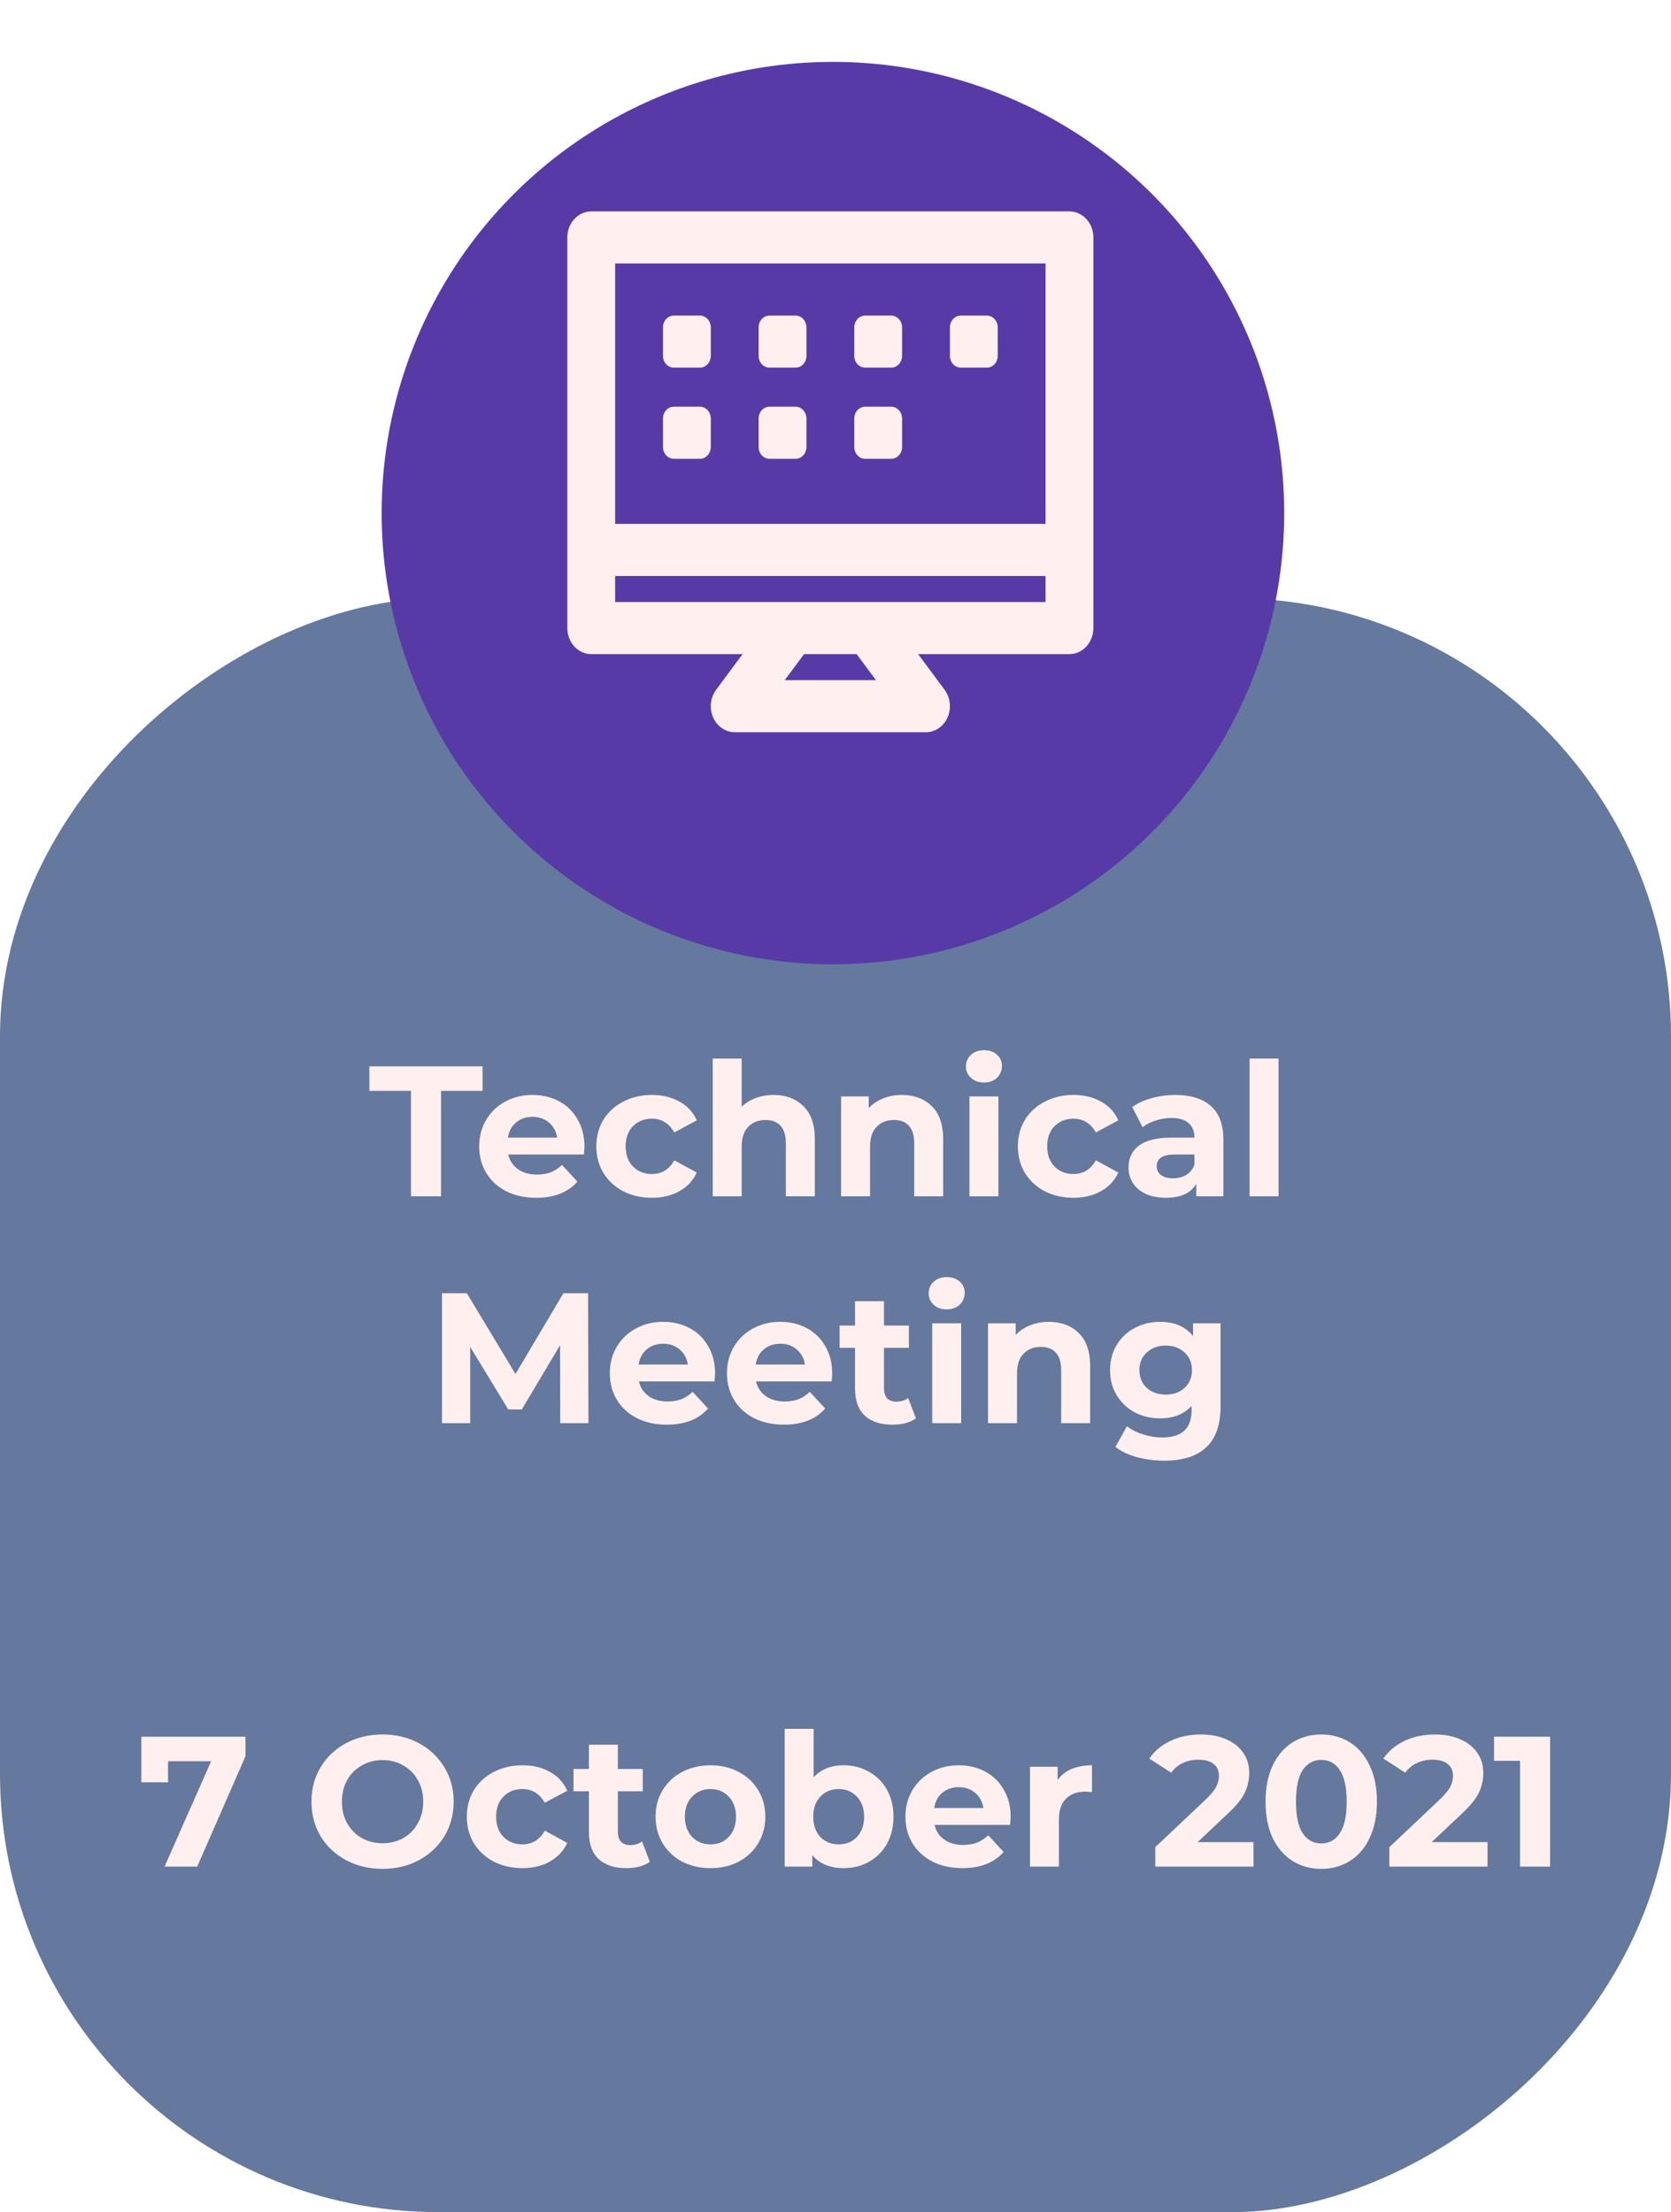 <svg width="324" height="429" viewBox="0 0 324 429" fill="none" xmlns="http://www.w3.org/2000/svg">
<rect y="429" width="313" height="324" rx="85" transform="rotate(-90 0 429)" fill="#65789D"/>
<g filter="url(#filter0_i)">
<g filter="url(#filter1_i)">
<g filter="url(#filter2_i)">
<circle cx="161.5" cy="87.5" r="87.5" transform="rotate(-90 161.5 87.5)" fill="#583AA7"/>
</g>
</g>
</g>
<g filter="url(#filter3_i)">
<path d="M79.683 207.552H71.619V202.8H93.579V207.552H85.515V228H79.683V207.552ZM113.324 218.388C113.324 218.46 113.288 218.964 113.216 219.9H98.564C98.828 221.1 99.452 222.048 100.436 222.744C101.42 223.44 102.644 223.788 104.108 223.788C105.116 223.788 106.004 223.644 106.772 223.356C107.564 223.044 108.296 222.564 108.968 221.916L111.956 225.156C110.132 227.244 107.468 228.288 103.964 228.288C101.78 228.288 99.848 227.868 98.168 227.028C96.488 226.164 95.192 224.976 94.28 223.464C93.368 221.952 92.912 220.236 92.912 218.316C92.912 216.42 93.356 214.716 94.244 213.204C95.156 211.668 96.392 210.48 97.952 209.64C99.536 208.776 101.3 208.344 103.244 208.344C105.14 208.344 106.856 208.752 108.392 209.568C109.928 210.384 111.128 211.56 111.992 213.096C112.88 214.608 113.324 216.372 113.324 218.388ZM103.28 212.592C102.008 212.592 100.94 212.952 100.076 213.672C99.212 214.392 98.684 215.376 98.492 216.624H108.032C107.84 215.4 107.312 214.428 106.448 213.708C105.584 212.964 104.528 212.592 103.28 212.592ZM126.423 228.288C124.359 228.288 122.499 227.868 120.843 227.028C119.211 226.164 117.927 224.976 116.991 223.464C116.079 221.952 115.623 220.236 115.623 218.316C115.623 216.396 116.079 214.68 116.991 213.168C117.927 211.656 119.211 210.48 120.843 209.64C122.499 208.776 124.359 208.344 126.423 208.344C128.463 208.344 130.239 208.776 131.751 209.64C133.287 210.48 134.403 211.692 135.099 213.276L130.743 215.616C129.735 213.84 128.283 212.952 126.387 212.952C124.923 212.952 123.711 213.432 122.751 214.392C121.791 215.352 121.311 216.66 121.311 218.316C121.311 219.972 121.791 221.28 122.751 222.24C123.711 223.2 124.923 223.68 126.387 223.68C128.307 223.68 129.759 222.792 130.743 221.016L135.099 223.392C134.403 224.928 133.287 226.128 131.751 226.992C130.239 227.856 128.463 228.288 126.423 228.288ZM149.964 208.344C152.364 208.344 154.296 209.064 155.76 210.504C157.248 211.944 157.992 214.08 157.992 216.912V228H152.376V217.776C152.376 216.24 152.04 215.1 151.368 214.356C150.696 213.588 149.724 213.204 148.452 213.204C147.036 213.204 145.908 213.648 145.068 214.536C144.228 215.4 143.808 216.696 143.808 218.424V228H138.192V201.288H143.808V210.648C144.552 209.904 145.452 209.34 146.508 208.956C147.564 208.548 148.716 208.344 149.964 208.344ZM174.854 208.344C177.254 208.344 179.186 209.064 180.65 210.504C182.138 211.944 182.882 214.08 182.882 216.912V228H177.266V217.776C177.266 216.24 176.93 215.1 176.258 214.356C175.586 213.588 174.614 213.204 173.342 213.204C171.926 213.204 170.798 213.648 169.958 214.536C169.118 215.4 168.698 216.696 168.698 218.424V228H163.082V208.632H168.446V210.9C169.19 210.084 170.114 209.46 171.218 209.028C172.322 208.572 173.534 208.344 174.854 208.344ZM187.973 208.632H193.589V228H187.973V208.632ZM190.781 205.932C189.749 205.932 188.909 205.632 188.261 205.032C187.613 204.432 187.289 203.688 187.289 202.8C187.289 201.912 187.613 201.168 188.261 200.568C188.909 199.968 189.749 199.668 190.781 199.668C191.813 199.668 192.653 199.956 193.301 200.532C193.949 201.108 194.273 201.828 194.273 202.692C194.273 203.628 193.949 204.408 193.301 205.032C192.653 205.632 191.813 205.932 190.781 205.932ZM208.161 228.288C206.097 228.288 204.237 227.868 202.581 227.028C200.949 226.164 199.665 224.976 198.729 223.464C197.817 221.952 197.361 220.236 197.361 218.316C197.361 216.396 197.817 214.68 198.729 213.168C199.665 211.656 200.949 210.48 202.581 209.64C204.237 208.776 206.097 208.344 208.161 208.344C210.201 208.344 211.977 208.776 213.489 209.64C215.025 210.48 216.141 211.692 216.837 213.276L212.481 215.616C211.473 213.84 210.021 212.952 208.125 212.952C206.661 212.952 205.449 213.432 204.489 214.392C203.529 215.352 203.049 216.66 203.049 218.316C203.049 219.972 203.529 221.28 204.489 222.24C205.449 223.2 206.661 223.68 208.125 223.68C210.045 223.68 211.497 222.792 212.481 221.016L216.837 223.392C216.141 224.928 215.025 226.128 213.489 226.992C211.977 227.856 210.201 228.288 208.161 228.288ZM227.883 208.344C230.883 208.344 233.187 209.064 234.795 210.504C236.403 211.92 237.207 214.068 237.207 216.948V228H231.951V225.588C230.895 227.388 228.927 228.288 226.047 228.288C224.559 228.288 223.263 228.036 222.159 227.532C221.079 227.028 220.251 226.332 219.675 225.444C219.099 224.556 218.811 223.548 218.811 222.42C218.811 220.62 219.483 219.204 220.827 218.172C222.195 217.14 224.295 216.624 227.127 216.624H231.591C231.591 215.4 231.219 214.464 230.475 213.816C229.731 213.144 228.615 212.808 227.127 212.808C226.095 212.808 225.075 212.976 224.067 213.312C223.083 213.624 222.243 214.056 221.547 214.608L219.531 210.684C220.587 209.94 221.847 209.364 223.311 208.956C224.799 208.548 226.323 208.344 227.883 208.344ZM227.451 224.508C228.411 224.508 229.263 224.292 230.007 223.86C230.751 223.404 231.279 222.744 231.591 221.88V219.9H227.739C225.435 219.9 224.283 220.656 224.283 222.168C224.283 222.888 224.559 223.464 225.111 223.896C225.687 224.304 226.467 224.508 227.451 224.508ZM242.289 201.288H247.905V228H242.289V201.288ZM108.627 272L108.591 256.88L101.175 269.336H98.547L91.167 257.204V272H85.695V246.8H90.519L99.951 262.46L109.239 246.8H114.027L114.099 272H108.627ZM138.654 262.388C138.654 262.46 138.618 262.964 138.546 263.9H123.894C124.158 265.1 124.782 266.048 125.766 266.744C126.75 267.44 127.974 267.788 129.438 267.788C130.446 267.788 131.334 267.644 132.102 267.356C132.894 267.044 133.626 266.564 134.298 265.916L137.286 269.156C135.462 271.244 132.798 272.288 129.294 272.288C127.11 272.288 125.178 271.868 123.498 271.028C121.818 270.164 120.522 268.976 119.61 267.464C118.698 265.952 118.242 264.236 118.242 262.316C118.242 260.42 118.686 258.716 119.574 257.204C120.486 255.668 121.722 254.48 123.282 253.64C124.866 252.776 126.63 252.344 128.574 252.344C130.47 252.344 132.186 252.752 133.722 253.568C135.258 254.384 136.458 255.56 137.322 257.096C138.21 258.608 138.654 260.372 138.654 262.388ZM128.61 256.592C127.338 256.592 126.27 256.952 125.406 257.672C124.542 258.392 124.014 259.376 123.822 260.624H133.362C133.17 259.4 132.642 258.428 131.778 257.708C130.914 256.964 129.858 256.592 128.61 256.592ZM161.365 262.388C161.365 262.46 161.329 262.964 161.257 263.9H146.605C146.869 265.1 147.493 266.048 148.477 266.744C149.461 267.44 150.685 267.788 152.149 267.788C153.157 267.788 154.045 267.644 154.813 267.356C155.605 267.044 156.337 266.564 157.009 265.916L159.997 269.156C158.173 271.244 155.509 272.288 152.005 272.288C149.821 272.288 147.889 271.868 146.209 271.028C144.529 270.164 143.233 268.976 142.321 267.464C141.409 265.952 140.953 264.236 140.953 262.316C140.953 260.42 141.397 258.716 142.285 257.204C143.197 255.668 144.433 254.48 145.993 253.64C147.577 252.776 149.341 252.344 151.285 252.344C153.181 252.344 154.897 252.752 156.433 253.568C157.969 254.384 159.169 255.56 160.033 257.096C160.921 258.608 161.365 260.372 161.365 262.388ZM151.321 256.592C150.049 256.592 148.981 256.952 148.117 257.672C147.253 258.392 146.725 259.376 146.533 260.624H156.073C155.881 259.4 155.353 258.428 154.489 257.708C153.625 256.964 152.569 256.592 151.321 256.592ZM177.596 271.064C177.044 271.472 176.36 271.784 175.544 272C174.752 272.192 173.912 272.288 173.024 272.288C170.72 272.288 168.932 271.7 167.66 270.524C166.412 269.348 165.788 267.62 165.788 265.34V257.384H162.8V253.064H165.788V248.348H171.404V253.064H176.228V257.384H171.404V265.268C171.404 266.084 171.608 266.72 172.016 267.176C172.448 267.608 173.048 267.824 173.816 267.824C174.704 267.824 175.46 267.584 176.084 267.104L177.596 271.064ZM180.748 252.632H186.364V272H180.748V252.632ZM183.556 249.932C182.524 249.932 181.684 249.632 181.036 249.032C180.388 248.432 180.064 247.688 180.064 246.8C180.064 245.912 180.388 245.168 181.036 244.568C181.684 243.968 182.524 243.668 183.556 243.668C184.588 243.668 185.428 243.956 186.076 244.532C186.724 245.108 187.048 245.828 187.048 246.692C187.048 247.628 186.724 248.408 186.076 249.032C185.428 249.632 184.588 249.932 183.556 249.932ZM203.348 252.344C205.748 252.344 207.68 253.064 209.144 254.504C210.632 255.944 211.376 258.08 211.376 260.912V272H205.76V261.776C205.76 260.24 205.424 259.1 204.752 258.356C204.08 257.588 203.108 257.204 201.836 257.204C200.42 257.204 199.292 257.648 198.452 258.536C197.612 259.4 197.192 260.696 197.192 262.424V272H191.576V252.632H196.94V254.9C197.684 254.084 198.608 253.46 199.712 253.028C200.816 252.572 202.028 252.344 203.348 252.344ZM236.658 252.632V268.76C236.658 272.312 235.734 274.952 233.886 276.68C232.038 278.408 229.338 279.272 225.786 279.272C223.914 279.272 222.138 279.044 220.458 278.588C218.778 278.132 217.386 277.472 216.282 276.608L218.514 272.576C219.33 273.248 220.362 273.776 221.61 274.16C222.858 274.568 224.106 274.772 225.354 274.772C227.298 274.772 228.726 274.328 229.638 273.44C230.574 272.576 231.042 271.256 231.042 269.48V268.652C229.578 270.26 227.538 271.064 224.922 271.064C223.146 271.064 221.514 270.68 220.026 269.912C218.562 269.12 217.398 268.016 216.534 266.6C215.67 265.184 215.238 263.552 215.238 261.704C215.238 259.856 215.67 258.224 216.534 256.808C217.398 255.392 218.562 254.3 220.026 253.532C221.514 252.74 223.146 252.344 224.922 252.344C227.73 252.344 229.866 253.268 231.33 255.116V252.632H236.658ZM226.038 266.456C227.526 266.456 228.738 266.024 229.674 265.16C230.634 264.272 231.114 263.12 231.114 261.704C231.114 260.288 230.634 259.148 229.674 258.284C228.738 257.396 227.526 256.952 226.038 256.952C224.55 256.952 223.326 257.396 222.366 258.284C221.406 259.148 220.926 260.288 220.926 261.704C220.926 263.12 221.406 264.272 222.366 265.16C223.326 266.024 224.55 266.456 226.038 266.456Z" fill="#FFEFEF"/>
</g>
<g filter="url(#filter4_i)">
<path d="M47.599 332.8V336.58L38.239 358H31.903L40.939 337.552H32.587V341.656H27.403V332.8H47.599ZM74.178 358.432C71.562 358.432 69.198 357.868 67.086 356.74C64.998 355.612 63.354 354.064 62.154 352.096C60.978 350.104 60.39 347.872 60.39 345.4C60.39 342.928 60.978 340.708 62.154 338.74C63.354 336.748 64.998 335.188 67.086 334.06C69.198 332.932 71.562 332.368 74.178 332.368C76.794 332.368 79.146 332.932 81.234 334.06C83.322 335.188 84.966 336.748 86.166 338.74C87.366 340.708 87.966 342.928 87.966 345.4C87.966 347.872 87.366 350.104 86.166 352.096C84.966 354.064 83.322 355.612 81.234 356.74C79.146 357.868 76.794 358.432 74.178 358.432ZM74.178 353.464C75.666 353.464 77.01 353.128 78.21 352.456C79.41 351.76 80.346 350.8 81.018 349.576C81.714 348.352 82.062 346.96 82.062 345.4C82.062 343.84 81.714 342.448 81.018 341.224C80.346 340 79.41 339.052 78.21 338.38C77.01 337.684 75.666 337.336 74.178 337.336C72.69 337.336 71.346 337.684 70.146 338.38C68.946 339.052 67.998 340 67.302 341.224C66.63 342.448 66.294 343.84 66.294 345.4C66.294 346.96 66.63 348.352 67.302 349.576C67.998 350.8 68.946 351.76 70.146 352.456C71.346 353.128 72.69 353.464 74.178 353.464ZM101.313 358.288C99.249 358.288 97.389 357.868 95.733 357.028C94.101 356.164 92.817 354.976 91.881 353.464C90.969 351.952 90.513 350.236 90.513 348.316C90.513 346.396 90.969 344.68 91.881 343.168C92.817 341.656 94.101 340.48 95.733 339.64C97.389 338.776 99.249 338.344 101.313 338.344C103.353 338.344 105.129 338.776 106.641 339.64C108.177 340.48 109.293 341.692 109.989 343.276L105.633 345.616C104.625 343.84 103.173 342.952 101.277 342.952C99.813 342.952 98.601 343.432 97.641 344.392C96.681 345.352 96.201 346.66 96.201 348.316C96.201 349.972 96.681 351.28 97.641 352.24C98.601 353.2 99.813 353.68 101.277 353.68C103.197 353.68 104.649 352.792 105.633 351.016L109.989 353.392C109.293 354.928 108.177 356.128 106.641 356.992C105.129 357.856 103.353 358.288 101.313 358.288ZM125.996 357.064C125.444 357.472 124.76 357.784 123.944 358C123.152 358.192 122.312 358.288 121.424 358.288C119.12 358.288 117.332 357.7 116.06 356.524C114.812 355.348 114.188 353.62 114.188 351.34V343.384H111.2V339.064H114.188V334.348H119.804V339.064H124.628V343.384H119.804V351.268C119.804 352.084 120.008 352.72 120.416 353.176C120.848 353.608 121.448 353.824 122.216 353.824C123.104 353.824 123.86 353.584 124.484 353.104L125.996 357.064ZM137.767 358.288C135.727 358.288 133.891 357.868 132.259 357.028C130.651 356.164 129.391 354.976 128.479 353.464C127.567 351.952 127.111 350.236 127.111 348.316C127.111 346.396 127.567 344.68 128.479 343.168C129.391 341.656 130.651 340.48 132.259 339.64C133.891 338.776 135.727 338.344 137.767 338.344C139.807 338.344 141.631 338.776 143.239 339.64C144.847 340.48 146.107 341.656 147.019 343.168C147.931 344.68 148.387 346.396 148.387 348.316C148.387 350.236 147.931 351.952 147.019 353.464C146.107 354.976 144.847 356.164 143.239 357.028C141.631 357.868 139.807 358.288 137.767 358.288ZM137.767 353.68C139.207 353.68 140.383 353.2 141.295 352.24C142.231 351.256 142.699 349.948 142.699 348.316C142.699 346.684 142.231 345.388 141.295 344.428C140.383 343.444 139.207 342.952 137.767 342.952C136.327 342.952 135.139 343.444 134.203 344.428C133.267 345.388 132.799 346.684 132.799 348.316C132.799 349.948 133.267 351.256 134.203 352.24C135.139 353.2 136.327 353.68 137.767 353.68ZM163.589 338.344C165.389 338.344 167.021 338.764 168.485 339.604C169.973 340.42 171.137 341.584 171.977 343.096C172.817 344.584 173.237 346.324 173.237 348.316C173.237 350.308 172.817 352.06 171.977 353.572C171.137 355.06 169.973 356.224 168.485 357.064C167.021 357.88 165.389 358.288 163.589 358.288C160.925 358.288 158.897 357.448 157.505 355.768V358H152.141V331.288H157.757V340.684C159.173 339.124 161.117 338.344 163.589 338.344ZM162.617 353.68C164.057 353.68 165.233 353.2 166.145 352.24C167.081 351.256 167.549 349.948 167.549 348.316C167.549 346.684 167.081 345.388 166.145 344.428C165.233 343.444 164.057 342.952 162.617 342.952C161.177 342.952 159.989 343.444 159.053 344.428C158.141 345.388 157.685 346.684 157.685 348.316C157.685 349.948 158.141 351.256 159.053 352.24C159.989 353.2 161.177 353.68 162.617 353.68ZM195.968 348.388C195.968 348.46 195.932 348.964 195.86 349.9H181.208C181.472 351.1 182.096 352.048 183.08 352.744C184.064 353.44 185.288 353.788 186.752 353.788C187.76 353.788 188.648 353.644 189.416 353.356C190.208 353.044 190.94 352.564 191.612 351.916L194.6 355.156C192.776 357.244 190.112 358.288 186.608 358.288C184.424 358.288 182.492 357.868 180.812 357.028C179.132 356.164 177.836 354.976 176.924 353.464C176.012 351.952 175.556 350.236 175.556 348.316C175.556 346.42 176 344.716 176.888 343.204C177.8 341.668 179.036 340.48 180.596 339.64C182.18 338.776 183.944 338.344 185.888 338.344C187.784 338.344 189.5 338.752 191.036 339.568C192.572 340.384 193.772 341.56 194.636 343.096C195.524 344.608 195.968 346.372 195.968 348.388ZM185.924 342.592C184.652 342.592 183.584 342.952 182.72 343.672C181.856 344.392 181.328 345.376 181.136 346.624H190.676C190.484 345.4 189.956 344.428 189.092 343.708C188.228 342.964 187.172 342.592 185.924 342.592ZM205.071 341.188C205.743 340.252 206.643 339.544 207.771 339.064C208.923 338.584 210.243 338.344 211.731 338.344V343.528C211.107 343.48 210.687 343.456 210.471 343.456C208.863 343.456 207.603 343.912 206.691 344.824C205.779 345.712 205.323 347.056 205.323 348.856V358H199.707V338.632H205.071V341.188ZM243.046 353.248V358H224.002V354.22L233.722 345.04C234.754 344.056 235.45 343.216 235.81 342.52C236.17 341.8 236.35 341.092 236.35 340.396C236.35 339.388 236.002 338.62 235.306 338.092C234.634 337.54 233.638 337.264 232.318 337.264C231.214 337.264 230.218 337.48 229.33 337.912C228.442 338.32 227.698 338.944 227.098 339.784L222.85 337.048C223.834 335.584 225.19 334.444 226.918 333.628C228.646 332.788 230.626 332.368 232.858 332.368C234.73 332.368 236.362 332.68 237.754 333.304C239.17 333.904 240.262 334.768 241.03 335.896C241.822 337 242.218 338.308 242.218 339.82C242.218 341.188 241.93 342.472 241.354 343.672C240.778 344.872 239.662 346.24 238.006 347.776L232.21 353.248H243.046ZM256.183 358.432C254.095 358.432 252.235 357.916 250.603 356.884C248.971 355.852 247.687 354.364 246.751 352.42C245.839 350.452 245.383 348.112 245.383 345.4C245.383 342.688 245.839 340.36 246.751 338.416C247.687 336.448 248.971 334.948 250.603 333.916C252.235 332.884 254.095 332.368 256.183 332.368C258.271 332.368 260.131 332.884 261.763 333.916C263.395 334.948 264.667 336.448 265.579 338.416C266.515 340.36 266.983 342.688 266.983 345.4C266.983 348.112 266.515 350.452 265.579 352.42C264.667 354.364 263.395 355.852 261.763 356.884C260.131 357.916 258.271 358.432 256.183 358.432ZM256.183 353.5C257.719 353.5 258.919 352.84 259.783 351.52C260.671 350.2 261.115 348.16 261.115 345.4C261.115 342.64 260.671 340.6 259.783 339.28C258.919 337.96 257.719 337.3 256.183 337.3C254.671 337.3 253.471 337.96 252.583 339.28C251.719 340.6 251.287 342.64 251.287 345.4C251.287 348.16 251.719 350.2 252.583 351.52C253.471 352.84 254.671 353.5 256.183 353.5ZM288.433 353.248V358H269.389V354.22L279.109 345.04C280.141 344.056 280.837 343.216 281.197 342.52C281.557 341.8 281.737 341.092 281.737 340.396C281.737 339.388 281.389 338.62 280.693 338.092C280.021 337.54 279.025 337.264 277.705 337.264C276.601 337.264 275.605 337.48 274.717 337.912C273.829 338.32 273.085 338.944 272.485 339.784L268.237 337.048C269.221 335.584 270.577 334.444 272.305 333.628C274.033 332.788 276.013 332.368 278.245 332.368C280.117 332.368 281.749 332.68 283.141 333.304C284.557 333.904 285.649 334.768 286.417 335.896C287.209 337 287.605 338.308 287.605 339.82C287.605 341.188 287.317 342.472 286.741 343.672C286.165 344.872 285.049 346.24 283.393 347.776L277.597 353.248H288.433ZM300.56 332.8V358H294.728V337.48H289.688V332.8H300.56Z" fill="#FFEFEF"/>
</g>
<g filter="url(#filter5_i)">
<path d="M130.653 57.2H135.711C136.875 57.2 137.818 58.228 137.818 59.495V65.004C137.818 66.272 136.875 67.3 135.711 67.3H130.653C129.489 67.3 128.545 66.272 128.545 65.004V59.495C128.545 58.228 129.489 57.2 130.653 57.2Z" fill="#FFEFEF"/>
<path d="M130.653 74.875H135.711C136.875 74.875 137.818 75.903 137.818 77.171V82.68C137.818 83.947 136.875 84.975 135.711 84.975H130.653C129.489 84.975 128.545 83.947 128.545 82.68V77.171C128.545 75.903 129.489 74.875 130.653 74.875Z" fill="#FFEFEF"/>
<path d="M154.256 74.875H149.198C148.034 74.875 147.091 75.903 147.091 77.171V82.68C147.091 83.947 148.034 84.975 149.198 84.975H154.256C155.42 84.975 156.364 83.947 156.364 82.68V77.171C156.364 75.903 155.42 74.875 154.256 74.875Z" fill="#FFEFEF"/>
<path d="M149.198 57.2H154.256C155.42 57.2 156.364 58.228 156.364 59.495V65.004C156.364 66.272 155.42 67.3 154.256 67.3H149.198C148.034 67.3 147.091 66.272 147.091 65.004V59.495C147.091 58.228 148.034 57.2 149.198 57.2Z" fill="#FFEFEF"/>
<path d="M172.802 74.875H167.744C166.58 74.875 165.636 75.903 165.636 77.171V82.68C165.636 83.947 166.58 84.975 167.744 84.975H172.802C173.966 84.975 174.909 83.947 174.909 82.68V77.171C174.909 75.903 173.966 74.875 172.802 74.875Z" fill="#FFEFEF"/>
<path d="M167.744 57.2H172.802C173.966 57.2 174.909 58.228 174.909 59.495V65.004C174.909 66.272 173.966 67.3 172.802 67.3H167.744C166.58 67.3 165.636 66.272 165.636 65.004V59.495C165.636 58.228 166.58 57.2 167.744 57.2Z" fill="#FFEFEF"/>
<path d="M191.347 57.2H186.289C185.125 57.2 184.182 58.228 184.182 59.495V65.004C184.182 66.272 185.125 67.3 186.289 67.3H191.347C192.511 67.3 193.455 66.272 193.455 65.004V59.495C193.455 58.228 192.511 57.2 191.347 57.2Z" fill="#FFEFEF"/>
<path fill-rule="evenodd" clip-rule="evenodd" d="M114.636 37C112.076 37 110 39.261 110 42.05V117.8C110 120.589 112.076 122.85 114.636 122.85H143.984L138.848 129.777C137.725 131.29 137.501 133.371 138.271 135.127C139.041 136.882 140.668 138 142.455 138H179.545C181.332 138 182.959 136.882 183.729 135.127C184.499 133.371 184.275 131.29 183.152 129.777L178.016 122.85H207.364C209.924 122.85 212 120.589 212 117.8V42.05C212 39.261 209.924 37 207.364 37H114.636ZM168.346 112.75C168.321 112.75 168.296 112.75 168.27 112.75H153.73C153.704 112.75 153.679 112.75 153.654 112.75H119.273V107.7H202.727V112.75H168.346ZM155.904 122.85H166.096L169.841 127.9H152.159L155.904 122.85ZM119.273 97.6V47.1H202.727V97.6H119.273Z" fill="#FFEFEF"/>
</g>
<defs>
<filter id="filter0_i" x="74" y="0" width="175" height="179" filterUnits="userSpaceOnUse" color-interpolation-filters="sRGB">
<feFlood flood-opacity="0" result="BackgroundImageFix"/>
<feBlend mode="normal" in="SourceGraphic" in2="BackgroundImageFix" result="shape"/>
<feColorMatrix in="SourceAlpha" type="matrix" values="0 0 0 0 0 0 0 0 0 0 0 0 0 0 0 0 0 0 127 0" result="hardAlpha"/>
<feOffset dy="4"/>
<feGaussianBlur stdDeviation="2"/>
<feComposite in2="hardAlpha" operator="arithmetic" k2="-1" k3="1"/>
<feColorMatrix type="matrix" values="0 0 0 0 0 0 0 0 0 0 0 0 0 0 0 0 0 0 0.25 0"/>
<feBlend mode="normal" in2="shape" result="effect1_innerShadow"/>
</filter>
<filter id="filter1_i" x="74" y="0" width="175" height="179" filterUnits="userSpaceOnUse" color-interpolation-filters="sRGB">
<feFlood flood-opacity="0" result="BackgroundImageFix"/>
<feBlend mode="normal" in="SourceGraphic" in2="BackgroundImageFix" result="shape"/>
<feColorMatrix in="SourceAlpha" type="matrix" values="0 0 0 0 0 0 0 0 0 0 0 0 0 0 0 0 0 0 127 0" result="hardAlpha"/>
<feOffset dy="4"/>
<feGaussianBlur stdDeviation="2"/>
<feComposite in2="hardAlpha" operator="arithmetic" k2="-1" k3="1"/>
<feColorMatrix type="matrix" values="0 0 0 0 0 0 0 0 0 0 0 0 0 0 0 0 0 0 0.25 0"/>
<feBlend mode="normal" in2="shape" result="effect1_innerShadow"/>
</filter>
<filter id="filter2_i" x="74" y="0" width="175" height="179" filterUnits="userSpaceOnUse" color-interpolation-filters="sRGB">
<feFlood flood-opacity="0" result="BackgroundImageFix"/>
<feBlend mode="normal" in="SourceGraphic" in2="BackgroundImageFix" result="shape"/>
<feColorMatrix in="SourceAlpha" type="matrix" values="0 0 0 0 0 0 0 0 0 0 0 0 0 0 0 0 0 0 127 0" result="hardAlpha"/>
<feOffset dy="4"/>
<feGaussianBlur stdDeviation="2"/>
<feComposite in2="hardAlpha" operator="arithmetic" k2="-1" k3="1"/>
<feColorMatrix type="matrix" values="0 0 0 0 0 0 0 0 0 0 0 0 0 0 0 0 0 0 0.25 0"/>
<feBlend mode="normal" in2="shape" result="effect1_innerShadow"/>
</filter>
<filter id="filter3_i" x="71.619" y="199.668" width="176.287" height="83.604" filterUnits="userSpaceOnUse" color-interpolation-filters="sRGB">
<feFlood flood-opacity="0" result="BackgroundImageFix"/>
<feBlend mode="normal" in="SourceGraphic" in2="BackgroundImageFix" result="shape"/>
<feColorMatrix in="SourceAlpha" type="matrix" values="0 0 0 0 0 0 0 0 0 0 0 0 0 0 0 0 0 0 127 0" result="hardAlpha"/>
<feOffset dy="4"/>
<feGaussianBlur stdDeviation="2"/>
<feComposite in2="hardAlpha" operator="arithmetic" k2="-1" k3="1"/>
<feColorMatrix type="matrix" values="0 0 0 0 0 0 0 0 0 0 0 0 0 0 0 0 0 0 0.25 0"/>
<feBlend mode="normal" in2="shape" result="effect1_innerShadow"/>
</filter>
<filter id="filter4_i" x="27.402" y="331.288" width="273.157" height="31.144" filterUnits="userSpaceOnUse" color-interpolation-filters="sRGB">
<feFlood flood-opacity="0" result="BackgroundImageFix"/>
<feBlend mode="normal" in="SourceGraphic" in2="BackgroundImageFix" result="shape"/>
<feColorMatrix in="SourceAlpha" type="matrix" values="0 0 0 0 0 0 0 0 0 0 0 0 0 0 0 0 0 0 127 0" result="hardAlpha"/>
<feOffset dy="4"/>
<feGaussianBlur stdDeviation="2"/>
<feComposite in2="hardAlpha" operator="arithmetic" k2="-1" k3="1"/>
<feColorMatrix type="matrix" values="0 0 0 0 0 0 0 0 0 0 0 0 0 0 0 0 0 0 0.25 0"/>
<feBlend mode="normal" in2="shape" result="effect1_innerShadow"/>
</filter>
<filter id="filter5_i" x="110" y="37" width="102" height="105" filterUnits="userSpaceOnUse" color-interpolation-filters="sRGB">
<feFlood flood-opacity="0" result="BackgroundImageFix"/>
<feBlend mode="normal" in="SourceGraphic" in2="BackgroundImageFix" result="shape"/>
<feColorMatrix in="SourceAlpha" type="matrix" values="0 0 0 0 0 0 0 0 0 0 0 0 0 0 0 0 0 0 127 0" result="hardAlpha"/>
<feOffset dy="4"/>
<feGaussianBlur stdDeviation="2"/>
<feComposite in2="hardAlpha" operator="arithmetic" k2="-1" k3="1"/>
<feColorMatrix type="matrix" values="0 0 0 0 0 0 0 0 0 0 0 0 0 0 0 0 0 0 0.25 0"/>
<feBlend mode="normal" in2="shape" result="effect1_innerShadow"/>
</filter>
</defs>
</svg>
